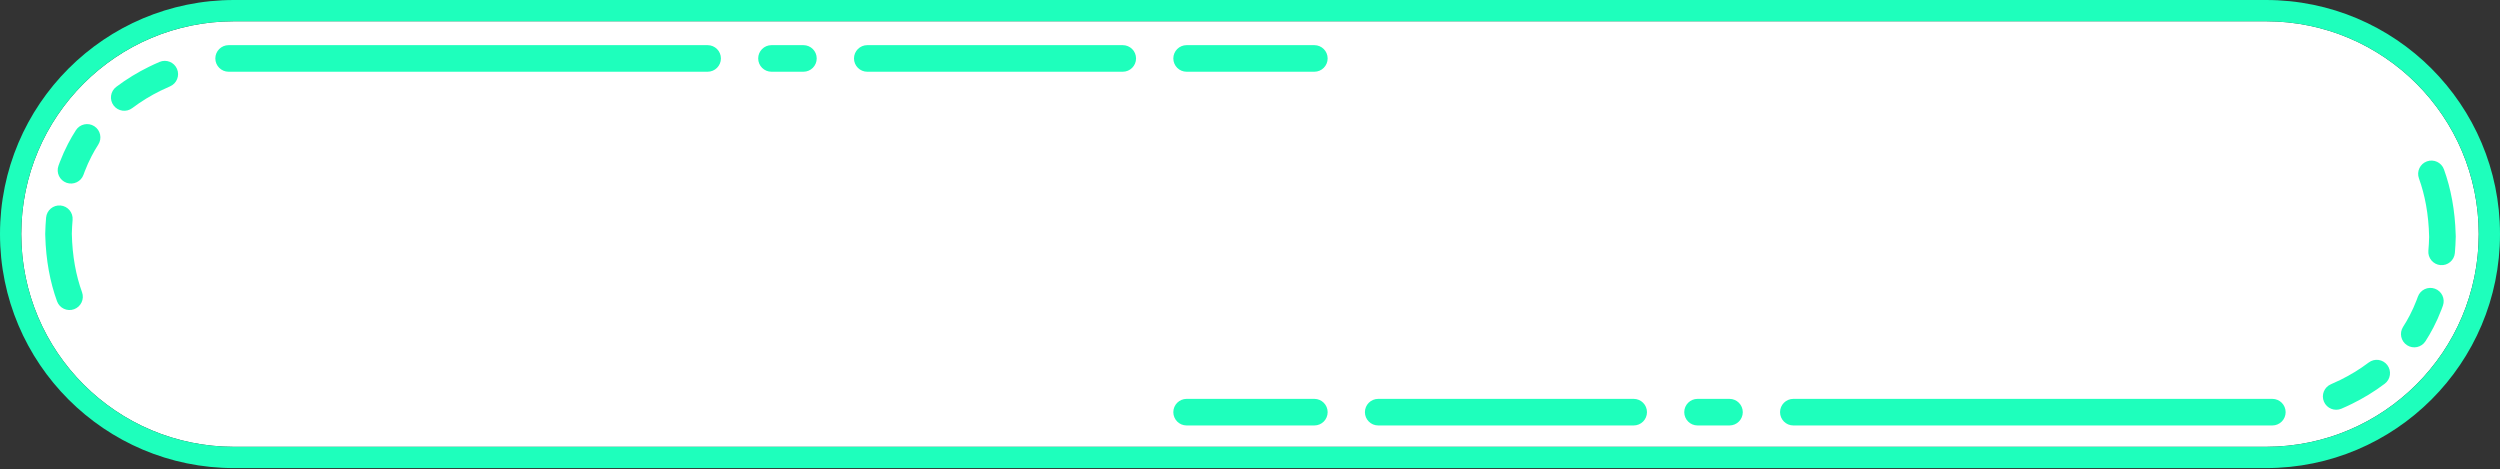 <svg width="357" height="67" viewBox="0 0 357 67" fill="none" xmlns="http://www.w3.org/2000/svg">
<rect x="0" y="0" width="357" height="67" fill="#333333" stroke="none"/>
<path d="M3.038 33.421C3.038 16.641 16.641 3.038 33.421 3.038H323.579C340.359 3.038 353.962 16.641 353.962 33.421C353.962 50.201 340.359 63.804 323.579 63.804H33.421C16.641 63.804 3.038 50.201 3.038 33.421Z" fill="white"/>
<path fill-rule="evenodd" clip-rule="evenodd" d="M33.421 0H323.579C342.037 0 357 14.963 357 33.421C357 51.879 342.037 66.843 323.579 66.843H33.421C14.963 66.843 0 51.879 0 33.421C0 14.963 14.963 0 33.421 0ZM33.421 3.038C16.641 3.038 3.038 16.641 3.038 33.421C3.038 50.201 16.641 63.804 33.421 63.804H323.579C340.359 63.804 353.962 50.201 353.962 33.421C353.962 16.641 340.359 3.038 323.579 3.038H33.421Z" fill="#1EFFBC"/>
<path fill-rule="evenodd" clip-rule="evenodd" d="M6.464 33.648C6.458 33.578 6.455 33.507 6.457 33.434C6.457 33.404 6.458 33.373 6.459 33.342C6.459 33.334 6.459 33.326 6.459 33.318C6.477 32.548 6.519 31.799 6.583 31.07C6.675 30.026 7.597 29.253 8.641 29.345C9.686 29.437 10.458 30.359 10.366 31.404C10.31 32.04 10.273 32.698 10.257 33.377C10.326 36.62 10.863 39.38 11.714 41.727C12.072 42.713 11.562 43.802 10.576 44.16C9.591 44.517 8.501 44.008 8.144 43.022C7.157 40.301 6.558 37.189 6.464 33.648ZM9.499 26.101C8.512 25.748 7.996 24.662 8.348 23.674C8.415 23.488 8.483 23.302 8.553 23.119C8.898 22.219 9.284 21.362 9.708 20.546C10.061 19.866 10.44 19.215 10.841 18.591C11.408 17.71 12.583 17.455 13.465 18.023C14.347 18.59 14.602 19.765 14.034 20.647C13.696 21.172 13.377 21.721 13.079 22.296C12.721 22.985 12.393 23.711 12.1 24.476C12.041 24.632 11.982 24.79 11.926 24.949C11.574 25.937 10.487 26.453 9.499 26.101ZM16.228 15.067C15.595 14.23 15.76 13.04 16.596 12.407C18.109 11.262 19.688 10.317 21.258 9.544C21.768 9.292 22.279 9.058 22.785 8.842C23.75 8.43 24.866 8.878 25.278 9.842C25.69 10.807 25.242 11.923 24.277 12.335C23.831 12.525 23.383 12.73 22.936 12.95C21.56 13.628 20.19 14.45 18.888 15.435C18.052 16.068 16.861 15.903 16.228 15.067ZM30.749 8.346C30.749 7.297 31.599 6.447 32.648 6.447H101.048C102.097 6.447 102.947 7.297 102.947 8.346C102.947 9.394 102.097 10.244 101.048 10.244H32.648C31.599 10.244 30.749 9.394 30.749 8.346ZM108.269 8.346C108.269 7.297 109.12 6.447 110.168 6.447H114.728C115.777 6.447 116.627 7.297 116.627 8.346C116.627 9.394 115.777 10.244 114.728 10.244H110.168C109.12 10.244 108.269 9.394 108.269 8.346ZM121.95 8.346C121.95 7.297 122.8 6.447 123.848 6.447H160.329C161.378 6.447 162.228 7.297 162.228 8.346C162.228 9.394 161.378 10.244 160.329 10.244H123.848C122.8 10.244 121.95 9.394 121.95 8.346ZM167.55 58.857C167.55 57.808 168.4 56.958 169.449 56.958H187.689C188.738 56.958 189.588 57.808 189.588 58.857C189.588 59.906 188.738 60.756 187.689 60.756H169.449C168.4 60.756 167.55 59.906 167.55 58.857ZM167.55 8.346C167.55 7.297 168.4 6.447 169.449 6.447H187.689C188.738 6.447 189.588 7.297 189.588 8.346C189.588 9.394 188.738 10.244 187.689 10.244H169.449C168.4 10.244 167.55 9.394 167.55 8.346ZM194.91 58.857C194.91 57.808 195.76 56.958 196.809 56.958H233.29C234.338 56.958 235.188 57.808 235.188 58.857C235.188 59.906 234.338 60.756 233.29 60.756H196.809C195.76 60.756 194.91 59.906 194.91 58.857ZM240.511 58.857C240.511 57.808 241.361 56.958 242.41 56.958H246.97C248.018 56.958 248.869 57.808 248.869 58.857C248.869 59.906 248.018 60.756 246.97 60.756H242.41C241.361 60.756 240.511 59.906 240.511 58.857ZM254.191 58.857C254.191 57.808 255.041 56.958 256.09 56.958H324.49C325.539 56.958 326.389 57.808 326.389 58.857C326.389 59.906 325.539 60.756 324.49 60.756H256.09C255.041 60.756 254.191 59.906 254.191 58.857ZM331.86 57.36C331.448 56.396 331.896 55.28 332.861 54.868C333.307 54.678 333.755 54.472 334.202 54.252C335.578 53.574 336.948 52.753 338.25 51.767C339.086 51.135 340.277 51.3 340.91 52.136C341.543 52.972 341.378 54.163 340.542 54.796C339.029 55.941 337.45 56.886 335.88 57.659C335.37 57.91 334.859 58.144 334.352 58.361C333.388 58.773 332.272 58.325 331.86 57.36ZM343.73 49.299C342.848 48.731 342.594 47.556 343.161 46.674C343.499 46.149 343.819 45.6 344.117 45.025C344.474 44.337 344.802 43.611 345.095 42.845C345.155 42.689 345.213 42.531 345.27 42.372C345.622 41.384 346.708 40.869 347.696 41.221C348.684 41.573 349.199 42.659 348.847 43.647C348.781 43.834 348.712 44.019 348.642 44.203C348.298 45.102 347.911 45.959 347.488 46.775C347.134 47.456 346.756 48.107 346.355 48.73C345.787 49.612 344.612 49.867 343.73 49.299ZM346.562 23.043C347.548 22.685 348.637 23.195 348.994 24.181C349.981 26.902 350.58 30.013 350.674 33.554C350.68 33.625 350.683 33.696 350.681 33.768L350.679 33.871C350.661 34.645 350.62 35.399 350.555 36.132C350.463 37.177 349.541 37.949 348.497 37.857C347.452 37.765 346.68 36.844 346.772 35.799C346.828 35.162 346.865 34.504 346.881 33.825C346.812 30.583 346.275 27.822 345.424 25.475C345.066 24.489 345.576 23.4 346.562 23.043Z" fill="#1EFFBC"/>
</svg>
